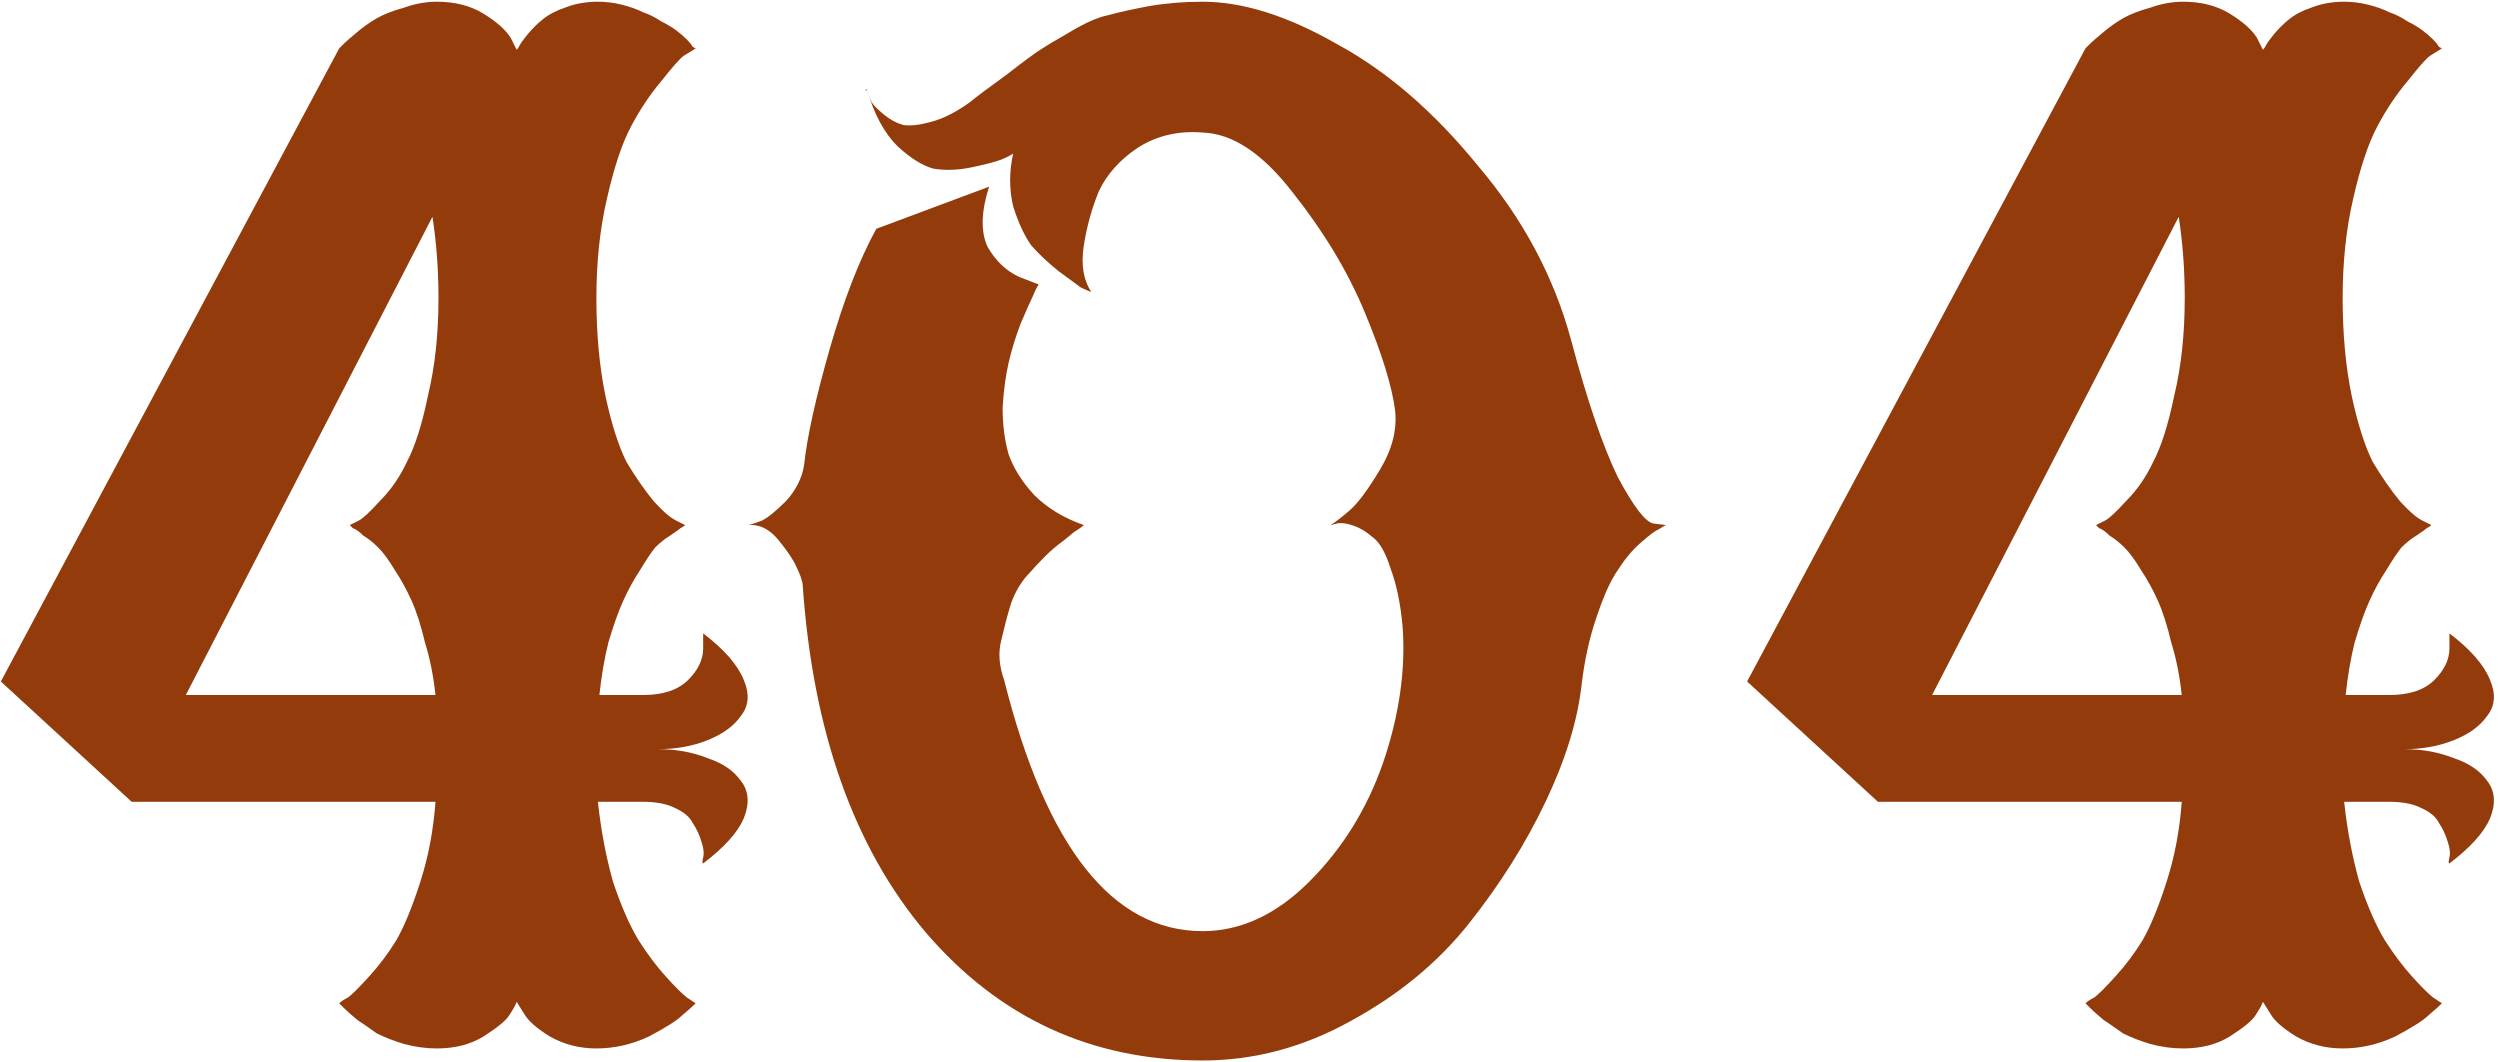 <svg width="975" height="414" viewBox="0 0 975 414" fill="none" xmlns="http://www.w3.org/2000/svg">
<path d="M256.641 292.174C263.68 292.174 270.132 293.347 275.997 295.693C281.862 297.649 286.164 300.581 288.901 304.491C292.029 308.402 292.42 313.289 290.074 319.155C287.728 324.629 282.449 330.494 274.237 336.751C273.846 336.751 273.846 335.969 274.237 334.405C274.628 332.841 274.433 330.885 273.651 328.539C272.869 325.802 271.696 323.261 270.132 320.914C268.959 318.568 266.612 316.613 263.093 315.049C259.965 313.485 255.859 312.703 250.776 312.703H233.18C234.353 323.652 236.308 334.014 239.045 343.789C242.174 353.174 245.497 360.799 249.016 366.664C252.536 372.138 256.055 376.83 259.574 380.741C263.093 384.651 265.83 387.388 267.786 388.952L271.305 391.298C270.132 392.471 268.372 394.035 266.026 395.991C264.071 397.946 259.77 400.683 253.122 404.202C246.475 407.33 239.632 408.894 232.594 408.894C225.946 408.894 219.885 407.33 214.411 404.202C209.328 401.074 206.004 398.141 204.44 395.404L201.507 390.712C201.116 391.885 200.139 393.644 198.575 395.991C197.402 397.946 194.078 400.683 188.604 404.202C183.52 407.33 177.459 408.894 170.421 408.894C166.12 408.894 161.819 408.308 157.517 407.135C153.607 405.962 150.088 404.593 146.96 403.029C144.223 401.074 141.681 399.314 139.335 397.75C136.989 395.795 135.229 394.231 134.056 393.058L132.296 391.298C133.079 390.516 134.252 389.734 135.816 388.952C137.38 387.779 140.117 385.042 144.027 380.741C147.937 376.439 151.457 371.747 154.585 366.664C157.713 361.19 160.841 353.565 163.969 343.789C167.097 334.014 169.053 323.652 169.835 312.703H51.355L0.327 265.78L132.296 18.85C132.687 18.459 133.274 17.872 134.056 17.09C134.838 16.308 136.402 14.94 138.748 12.985C141.485 10.639 144.223 8.684 146.96 7.119C149.697 5.555 153.216 4.187 157.517 3.014C161.819 1.45 166.12 0.668 170.421 0.668C177.459 0.668 183.52 2.232 188.604 5.36C193.687 8.488 197.206 11.616 199.161 14.744L201.507 19.437C201.898 19.046 202.289 18.459 202.68 17.677C203.071 16.895 204.049 15.526 205.613 13.571C207.568 11.225 209.523 9.27 211.478 7.706C213.825 5.751 216.757 4.187 220.276 3.014C224.187 1.45 228.488 0.668 233.18 0.668C236.308 0.668 239.436 1.059 242.565 1.841C245.693 2.623 248.43 3.6 250.776 4.773C253.122 5.555 255.468 6.728 257.814 8.292C260.161 9.466 262.116 10.639 263.68 11.812C265.244 12.985 266.612 14.158 267.786 15.331C268.959 16.504 269.741 17.482 270.132 18.264L271.305 18.85C270.132 19.632 268.568 20.61 266.612 21.783C265.048 22.956 262.116 26.279 257.814 31.754C253.513 36.837 249.603 42.702 246.084 49.35C242.565 55.997 239.436 65.382 236.699 77.503C233.962 89.234 232.594 102.138 232.594 116.214C232.594 130.291 233.767 142.999 236.113 154.339C238.459 165.288 241.196 173.89 244.324 180.147C247.843 186.012 251.363 191.095 254.882 195.396C258.401 199.307 261.334 201.848 263.68 203.021L267.199 204.781C266.808 205.172 266.221 205.563 265.439 205.954C265.048 206.345 263.68 207.323 261.334 208.887C259.379 210.06 257.423 211.624 255.468 213.579C253.904 215.534 251.949 218.467 249.603 222.377C247.257 225.896 245.106 229.806 243.151 234.108C241.196 238.409 239.241 243.883 237.286 250.53C235.722 256.787 234.549 263.63 233.767 271.059H250.776C258.596 271.059 264.462 269.104 268.372 265.194C272.282 261.284 274.237 257.178 274.237 252.877V247.011C282.449 253.268 287.728 259.328 290.074 265.194C292.42 270.668 292.029 275.36 288.901 279.271C286.164 283.181 281.862 286.309 275.997 288.655C270.132 291.001 263.68 292.174 256.641 292.174ZM168.661 84.542L72.47 271.059H169.835C169.053 263.63 167.684 256.787 165.729 250.53C164.165 243.883 162.405 238.409 160.45 234.108C158.495 229.806 156.344 225.896 153.998 222.377C151.652 218.467 149.501 215.534 147.546 213.579C145.591 211.624 143.636 210.06 141.681 208.887C140.117 207.323 138.748 206.345 137.575 205.954L136.402 204.781C137.184 204.39 138.357 203.803 139.921 203.021C141.485 202.239 144.223 199.698 148.133 195.396C152.434 191.095 155.953 186.012 158.69 180.147C161.819 174.281 164.556 165.679 166.902 154.339C169.639 142.999 171.008 130.291 171.008 116.214C171.008 105.266 170.226 94.708 168.661 84.542ZM612.731 132.637C618.987 156.099 625.048 173.89 630.913 186.012C637.17 197.743 641.862 203.803 644.99 204.194L649.682 204.781C648.9 205.172 647.923 205.758 646.75 206.541C645.577 206.932 643.231 208.691 639.711 211.819C636.583 214.556 633.65 218.076 630.913 222.377C628.176 226.287 625.439 232.348 622.702 240.559C619.965 248.38 618.01 257.178 616.837 266.953C615.272 281.03 610.58 296.28 602.76 312.703C594.939 329.126 584.968 344.962 572.847 360.212C560.725 375.462 545.28 388.17 526.511 398.337C508.133 408.503 488.972 413.587 469.03 413.587C425.627 413.587 389.653 396.968 361.108 363.731C332.955 330.494 316.923 285.136 313.013 227.656C312.622 225.701 311.84 223.55 310.667 221.204C309.493 218.467 307.147 214.947 303.628 210.646C300.109 206.345 296.199 204.39 291.897 204.781C293.462 204.39 295.221 203.803 297.176 203.021C299.522 201.848 302.651 199.307 306.561 195.396C310.471 191.095 312.817 186.403 313.599 181.32C314.772 170.371 318.096 155.317 323.57 136.157C329.045 116.997 335.105 101.356 341.753 89.234L385.743 72.811C382.615 82.587 382.419 90.407 385.156 96.272C388.284 101.747 392.39 105.657 397.473 108.003L405.098 110.936C404.316 112.109 403.534 113.673 402.752 115.628C401.97 117.192 400.406 120.711 398.06 126.186C396.105 131.269 394.541 136.352 393.368 141.435C392.195 146.519 391.413 152.384 391.022 159.031C391.022 165.679 391.804 171.74 393.368 177.214C395.323 182.688 398.646 187.967 403.339 193.05C408.422 198.134 414.874 202.044 422.694 204.781C422.303 205.172 421.521 205.758 420.348 206.541C419.566 206.932 417.806 208.3 415.069 210.646C412.332 212.601 409.791 214.752 407.444 217.098C405.489 219.053 402.948 221.79 399.819 225.31C397.082 228.829 395.127 232.543 393.954 236.454C392.781 240.364 391.608 244.861 390.435 249.944C389.262 254.636 389.653 259.719 391.608 265.194C408.031 330.494 433.838 363.145 469.03 363.145C483.889 363.145 497.77 356.693 510.674 343.789C523.578 330.885 533.158 315.44 539.414 297.453C545.671 279.075 548.212 261.479 547.039 244.665C546.257 235.672 544.693 228.047 542.347 221.79C540.392 215.534 538.046 211.428 535.309 209.473C532.571 207.127 529.834 205.563 527.097 204.781C524.751 203.999 522.796 203.803 521.232 204.194L518.886 204.781C520.841 203.608 523.382 201.653 526.511 198.916C529.639 196.178 533.549 190.9 538.241 183.079C542.933 175.259 544.889 167.634 544.107 160.204C542.933 150.82 539.023 138.112 532.376 122.08C525.728 106.048 516.344 90.407 504.222 75.157C492.492 59.907 480.761 52.087 469.03 51.696C459.646 50.914 451.239 52.869 443.809 57.561C436.771 62.254 431.688 67.923 428.56 74.571C425.822 81.218 423.867 88.257 422.694 95.686C421.521 103.115 422.499 109.176 425.627 113.868C424.454 113.477 423.085 112.891 421.521 112.109C419.957 110.936 417.024 108.785 412.723 105.657C408.813 102.529 405.294 99.205 402.166 95.686C399.428 91.776 397.082 86.692 395.127 80.436C393.563 73.789 393.563 66.946 395.127 59.907C393.954 60.689 392.39 61.471 390.435 62.254C388.48 63.035 384.765 64.013 379.291 65.186C373.817 66.359 368.733 66.555 364.041 65.773C359.74 64.6 355.048 61.667 349.964 56.975C344.881 51.891 340.971 44.657 338.234 35.273C338.625 36.837 339.211 38.401 339.993 39.965C340.775 41.138 342.339 42.702 344.685 44.657C347.032 46.613 349.573 47.981 352.31 48.763C355.048 49.154 358.567 48.763 362.868 47.59C367.56 46.417 372.643 43.876 378.118 39.965C380.464 38.01 385.156 34.491 392.195 29.408C399.233 23.933 403.73 20.61 405.685 19.437C408.031 17.872 411.941 15.526 417.415 12.398C423.281 8.879 428.169 6.728 432.079 5.946C436.38 4.773 441.659 3.6 447.915 2.427C454.563 1.254 461.601 0.668 469.03 0.668C484.671 0.668 502.072 6.142 521.232 17.09C540.783 27.648 559.161 43.484 576.366 64.6C593.962 85.324 606.083 108.003 612.731 132.637ZM338.234 35.273L337.647 34.687C337.647 34.687 337.647 34.882 337.647 35.273C338.038 35.273 338.234 35.273 338.234 35.273ZM937.684 292.174C944.722 292.174 951.174 293.347 957.039 295.693C962.905 297.649 967.206 300.581 969.943 304.491C973.071 308.402 973.462 313.289 971.116 319.155C968.77 324.629 963.491 330.494 955.28 336.751C954.889 336.751 954.889 335.969 955.28 334.405C955.671 332.841 955.475 330.885 954.693 328.539C953.911 325.802 952.738 323.261 951.174 320.914C950.001 318.568 947.655 316.613 944.135 315.049C941.007 313.485 936.902 312.703 931.818 312.703H914.222C915.395 323.652 917.35 334.014 920.088 343.789C923.216 353.174 926.54 360.799 930.059 366.664C933.578 372.138 937.097 376.83 940.616 380.741C944.135 384.651 946.873 387.388 948.828 388.952L952.347 391.298C951.174 392.471 949.414 394.035 947.068 395.991C945.113 397.946 940.812 400.683 934.164 404.202C927.517 407.33 920.674 408.894 913.636 408.894C906.988 408.894 900.928 407.33 895.453 404.202C890.37 401.074 887.046 398.141 885.482 395.404L882.55 390.712C882.159 391.885 881.181 393.644 879.617 395.991C878.444 397.946 875.12 400.683 869.646 404.202C864.563 407.33 858.502 408.894 851.463 408.894C847.162 408.894 842.861 408.308 838.56 407.135C834.649 405.962 831.13 404.593 828.002 403.029C825.265 401.074 822.723 399.314 820.377 397.75C818.031 395.795 816.271 394.231 815.098 393.058L813.339 391.298C814.121 390.516 815.294 389.734 816.858 388.952C818.422 387.779 821.159 385.042 825.069 380.741C828.98 376.439 832.499 371.747 835.627 366.664C838.755 361.19 841.883 353.565 845.011 343.789C848.14 334.014 850.095 323.652 850.877 312.703H732.397L681.369 265.78L813.339 18.85C813.73 18.459 814.316 17.872 815.098 17.09C815.88 16.308 817.444 14.94 819.791 12.985C822.528 10.639 825.265 8.684 828.002 7.119C830.739 5.555 834.258 4.187 838.56 3.014C842.861 1.45 847.162 0.668 851.463 0.668C858.502 0.668 864.563 2.232 869.646 5.36C874.729 8.488 878.248 11.616 880.203 14.744L882.55 19.437C882.941 19.046 883.332 18.459 883.723 17.677C884.114 16.895 885.091 15.526 886.655 13.571C888.61 11.225 890.566 9.27 892.521 7.706C894.867 5.751 897.799 4.187 901.319 3.014C905.229 1.45 909.53 0.668 914.222 0.668C917.35 0.668 920.479 1.059 923.607 1.841C926.735 2.623 929.472 3.6 931.818 4.773C934.164 5.555 936.511 6.728 938.857 8.292C941.203 9.466 943.158 10.639 944.722 11.812C946.286 12.985 947.655 14.158 948.828 15.331C950.001 16.504 950.783 17.482 951.174 18.264L952.347 18.85C951.174 19.632 949.61 20.61 947.655 21.783C946.091 22.956 943.158 26.279 938.857 31.754C934.555 36.837 930.645 42.702 927.126 49.35C923.607 55.997 920.479 65.382 917.742 77.503C915.004 89.234 913.636 102.138 913.636 116.214C913.636 130.291 914.809 142.999 917.155 154.339C919.501 165.288 922.238 173.89 925.366 180.147C928.886 186.012 932.405 191.095 935.924 195.396C939.443 199.307 942.376 201.848 944.722 203.021L948.241 204.781C947.85 205.172 947.264 205.563 946.482 205.954C946.091 206.345 944.722 207.323 942.376 208.887C940.421 210.06 938.466 211.624 936.511 213.579C934.946 215.534 932.991 218.467 930.645 222.377C928.299 225.896 926.148 229.806 924.193 234.108C922.238 238.409 920.283 243.883 918.328 250.53C916.764 256.787 915.591 263.63 914.809 271.059H931.818C939.639 271.059 945.504 269.104 949.414 265.194C953.324 261.284 955.28 257.178 955.28 252.877V247.011C963.491 253.268 968.77 259.328 971.116 265.194C973.462 270.668 973.071 275.36 969.943 279.271C967.206 283.181 962.905 286.309 957.039 288.655C951.174 291.001 944.722 292.174 937.684 292.174ZM849.704 84.542L753.512 271.059H850.877C850.095 263.63 848.726 256.787 846.771 250.53C845.207 243.883 843.447 238.409 841.492 234.108C839.537 229.806 837.387 225.896 835.04 222.377C832.694 218.467 830.544 215.534 828.589 213.579C826.633 211.624 824.678 210.06 822.723 208.887C821.159 207.323 819.791 206.345 818.617 205.954L817.444 204.781C818.226 204.39 819.4 203.803 820.964 203.021C822.528 202.239 825.265 199.698 829.175 195.396C833.476 191.095 836.996 186.012 839.733 180.147C842.861 174.281 845.598 165.679 847.944 154.339C850.681 142.999 852.05 130.291 852.05 116.214C852.05 105.266 851.268 94.708 849.704 84.542Z" fill="#943B0C"/>
</svg>
